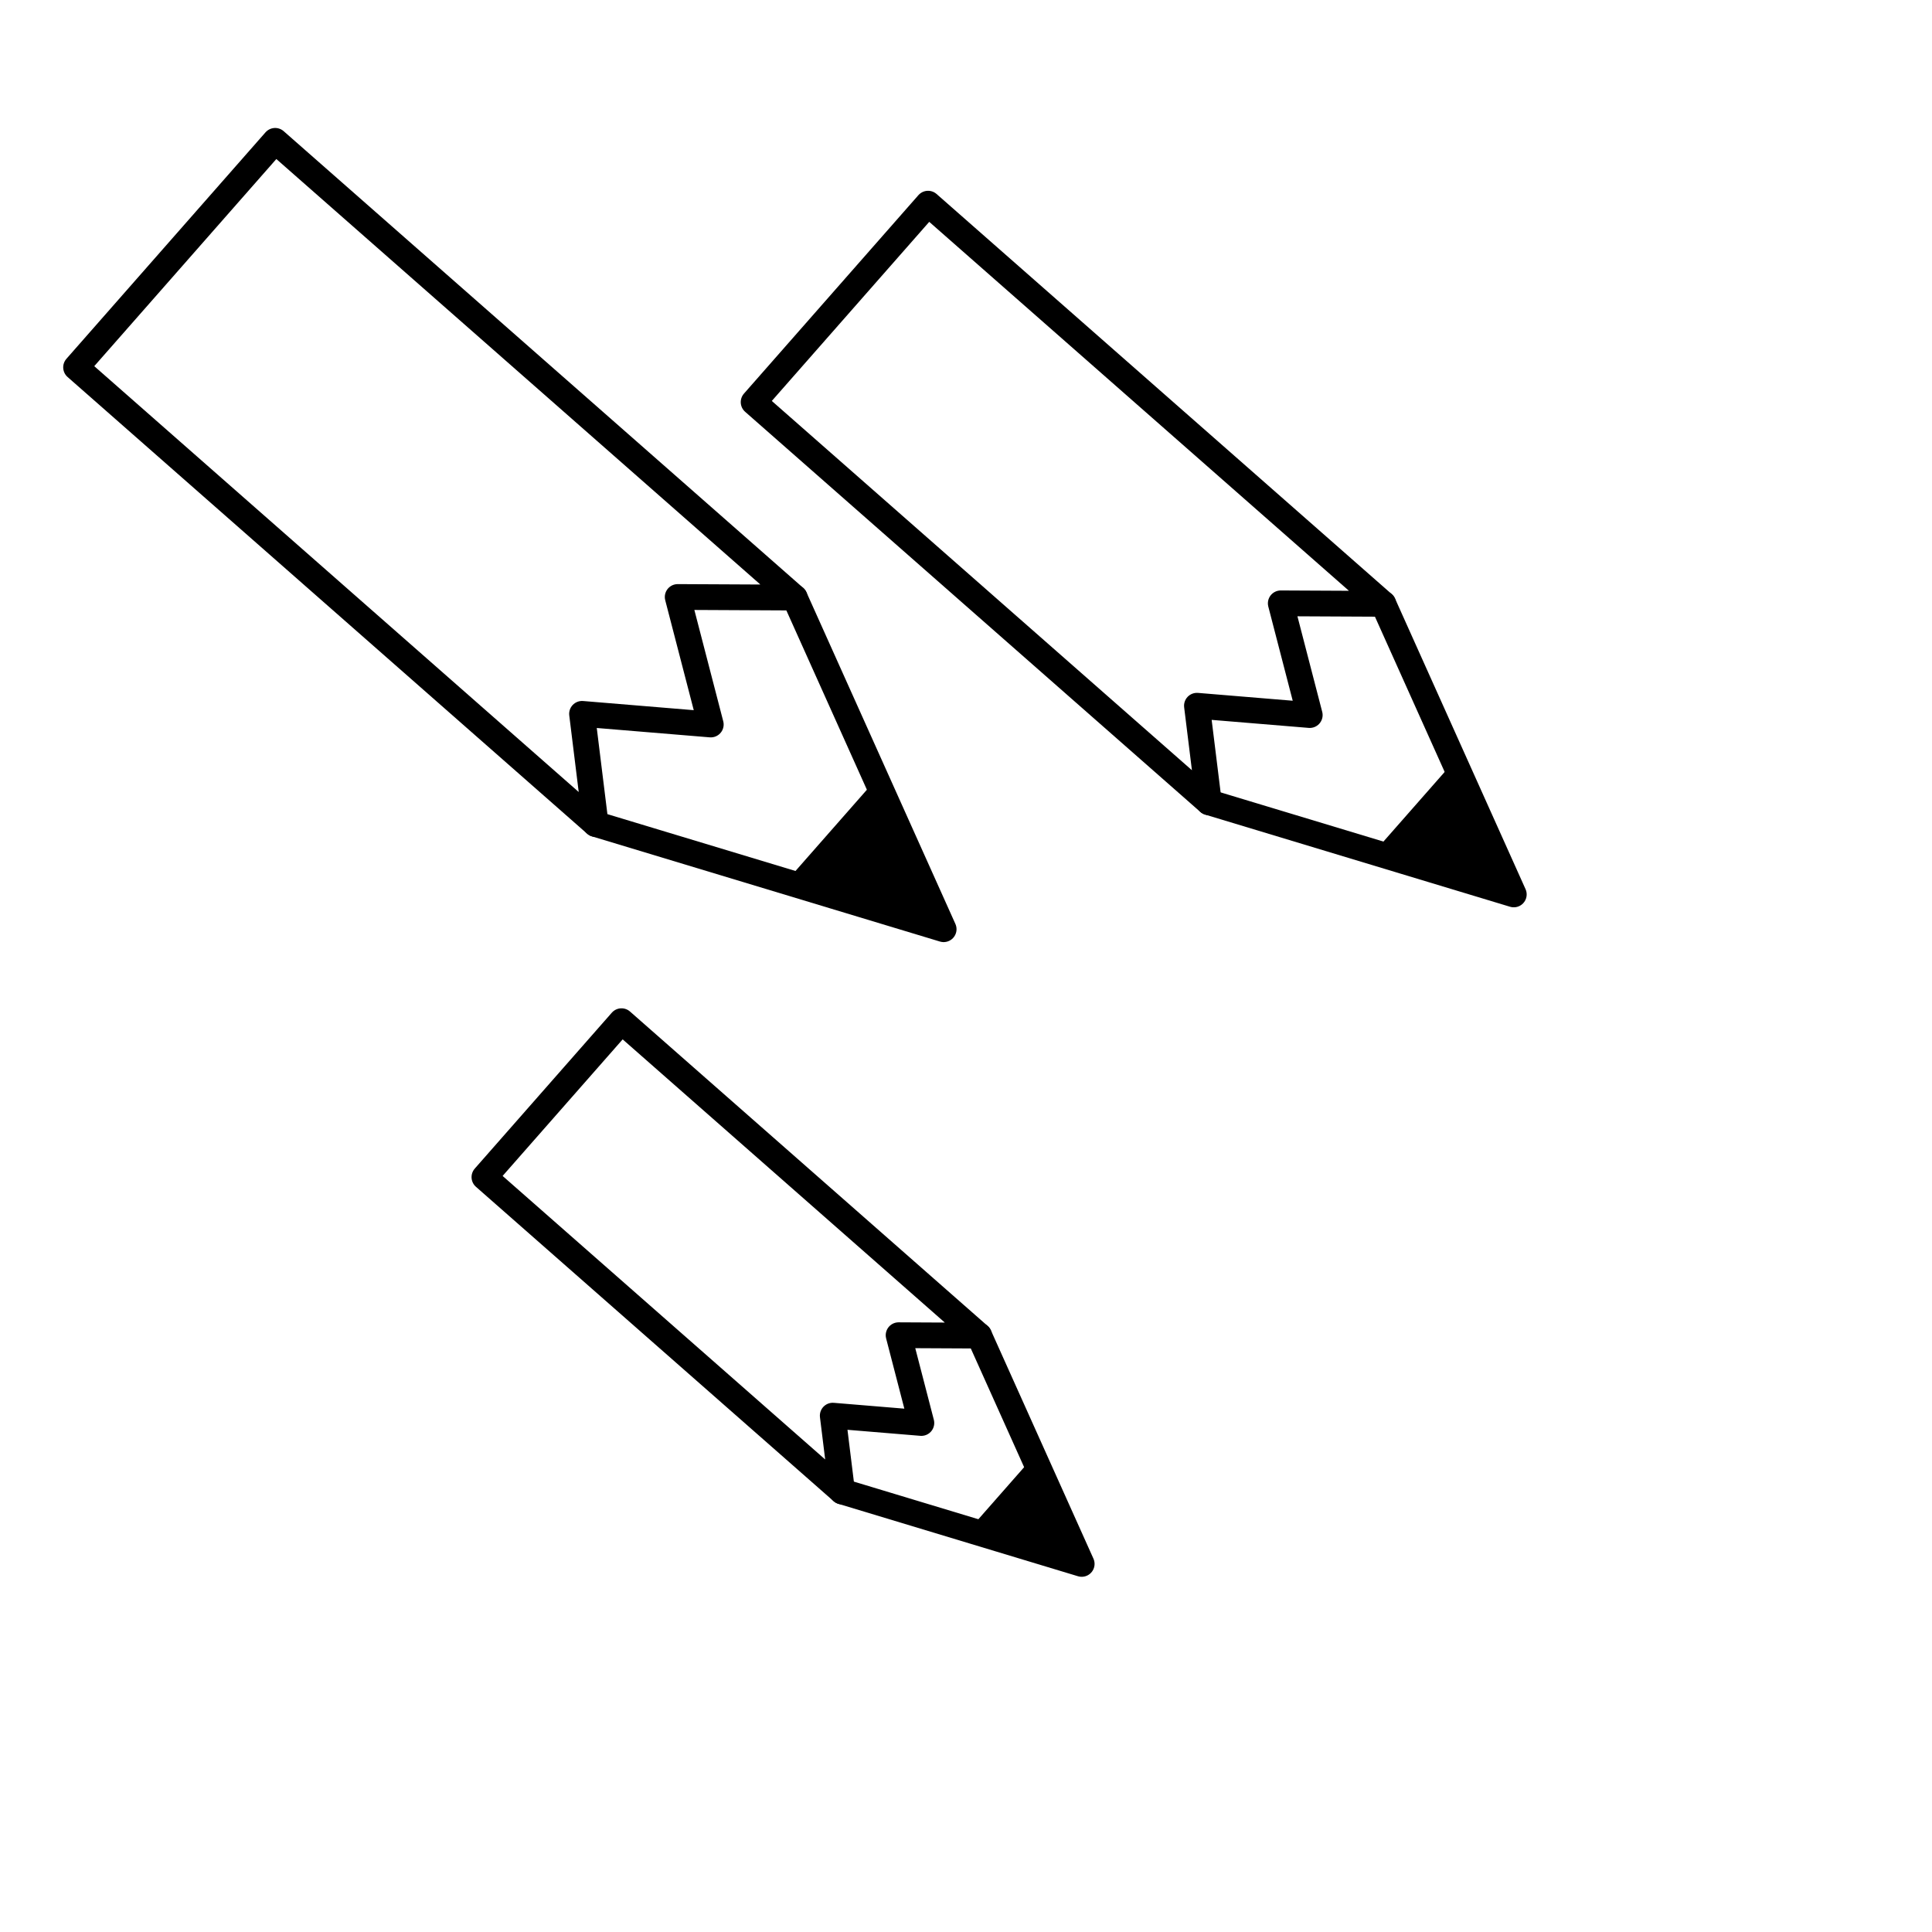 <?xml version="1.0" encoding="utf-8"?>
<!-- Generator: Adobe Illustrator 16.0.4, SVG Export Plug-In . SVG Version: 6.00 Build 0)  -->
<!DOCTYPE svg PUBLIC "-//W3C//DTD SVG 1.1//EN" "http://www.w3.org/Graphics/SVG/1.1/DTD/svg11.dtd">
<svg version="1.1" id="Layer_1" xmlns="http://www.w3.org/2000/svg" xmlns:xlink="http://www.w3.org/1999/xlink" x="0px" y="0px"
	 width="300px" height="300px" viewBox="0 0 300 300" enable-background="new 0 0 300 300" xml:space="preserve">
<polygon fill="none" stroke="#000000" stroke-width="4" stroke-linecap="round" stroke-linejoin="round" stroke-miterlimit="10" points="
	11.814,57.039 92.491,127.955 90.379,110.846 110.369,112.501 105.232,92.701 123.402,92.79 42.729,21.871 "/>
<polyline fill="none" stroke="#000000" stroke-width="4" stroke-linecap="round" stroke-linejoin="round" stroke-miterlimit="10" points="
	123.402,92.79 146.529,144.288 92.491,127.955 "/>
<polygon stroke="#000000" stroke-width="4" stroke-linecap="round" stroke-linejoin="round" stroke-miterlimit="10" points="
	145.699,143.14 136.756,123.22 124.801,136.821 "/>
<polygon fill="none" stroke="#000000" stroke-width="4" stroke-linecap="round" stroke-linejoin="round" stroke-miterlimit="10" points="
	75.222,182.781 130.762,231.6 129.309,219.822 143.069,220.961 139.534,207.331 152.042,207.393 96.505,158.57 "/>
<polyline fill="none" stroke="#000000" stroke-width="4" stroke-linecap="round" stroke-linejoin="round" stroke-miterlimit="10" points="
	152.042,207.393 167.964,242.843 130.762,231.6 "/>
<polygon stroke="#000000" stroke-width="4" stroke-linecap="round" stroke-linejoin="round" stroke-miterlimit="10" points="
	167.393,242.055 161.234,228.342 153.003,237.704 "/>
<polygon fill="none" stroke="#000000" stroke-width="4" stroke-linecap="round" stroke-linejoin="round" stroke-miterlimit="10" points="
	117.023,62.44 187.712,124.576 185.859,109.586 203.376,111.034 198.877,93.686 214.797,93.764 144.11,31.626 "/>
<polyline fill="none" stroke="#000000" stroke-width="4" stroke-linecap="round" stroke-linejoin="round" stroke-miterlimit="10" points="
	214.797,93.764 235.061,138.886 187.712,124.576 "/>
<polygon stroke="#000000" stroke-width="4" stroke-linecap="round" stroke-linejoin="round" stroke-miterlimit="10" points="
	234.332,137.879 226.497,120.427 216.02,132.344 "/>
</svg>
